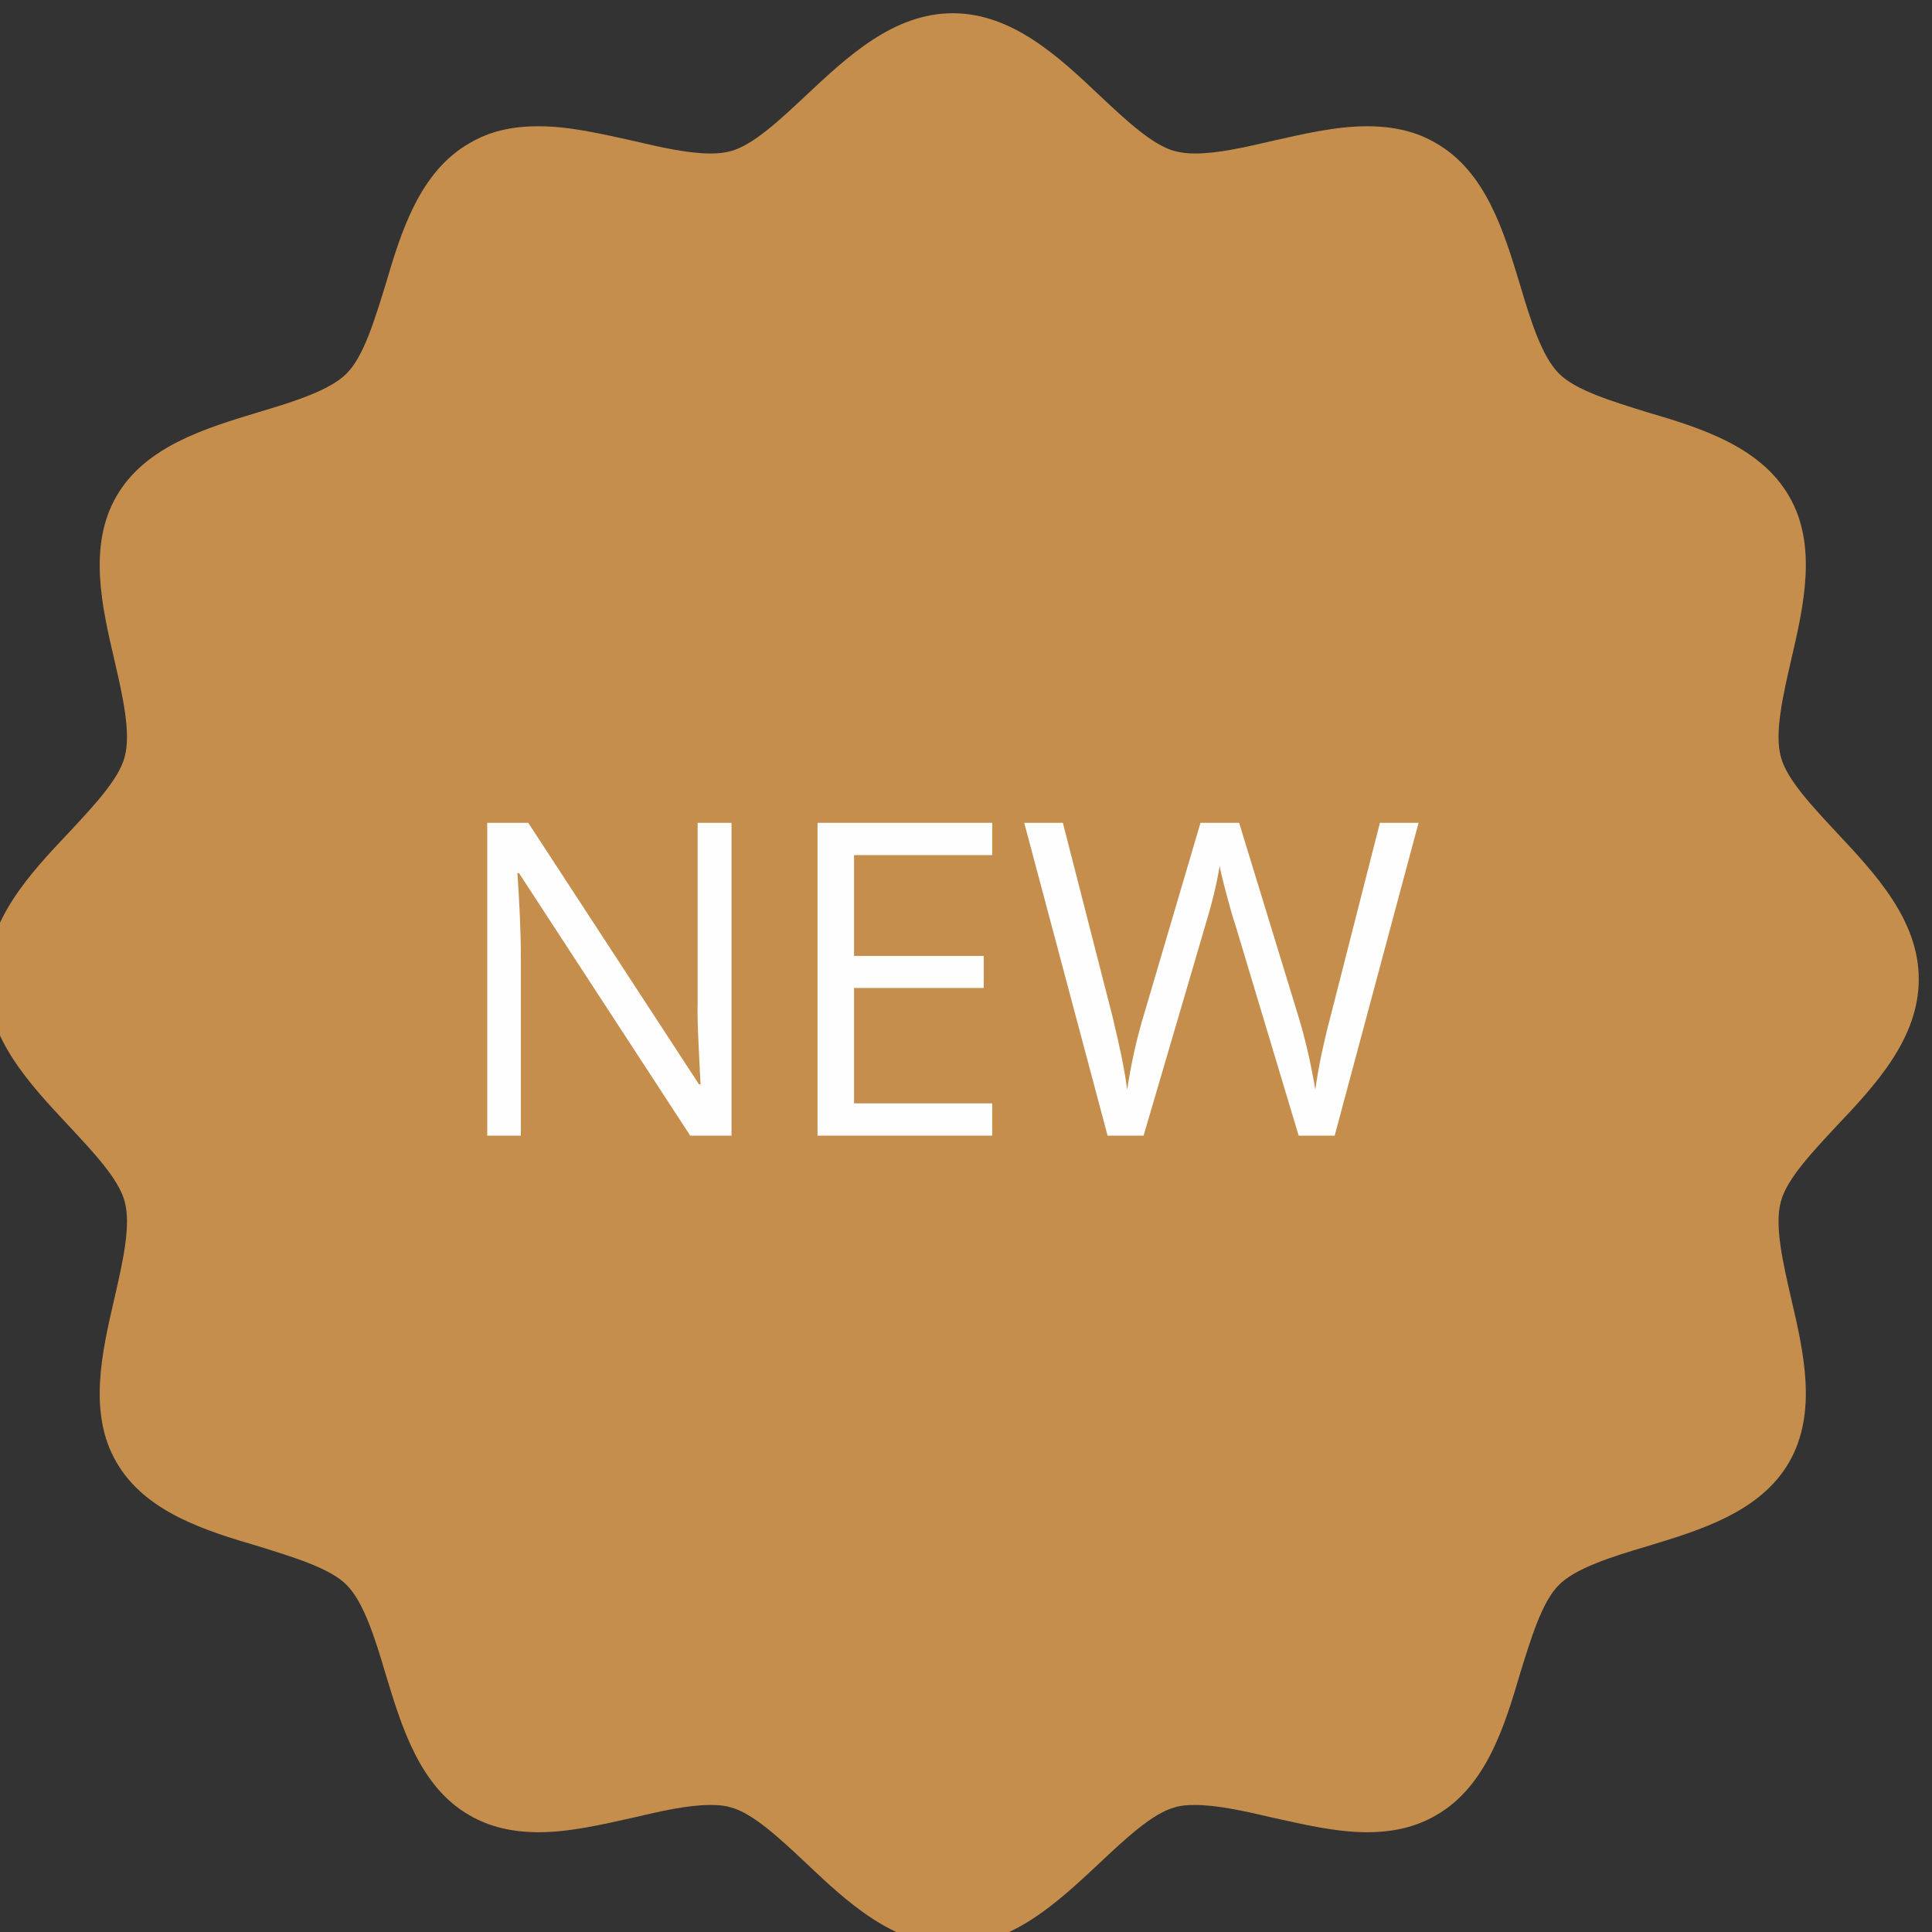 <?xml version="1.0" encoding="UTF-8"?>
<!DOCTYPE svg PUBLIC "-//W3C//DTD SVG 1.1//EN" "http://www.w3.org/Graphics/SVG/1.1/DTD/svg11.dtd">
<!-- Creator: CorelDRAW 2019 (64-Bit) -->
<svg xmlns="http://www.w3.org/2000/svg" xml:space="preserve" width="73px" height="73px" version="1.1" style="shape-rendering:geometricPrecision; text-rendering:geometricPrecision; image-rendering:optimizeQuality; fill-rule:evenodd; clip-rule:evenodd"
viewBox="0 0 73 73"
 xmlns:xlink="http://www.w3.org/1999/xlink"
 enable-background="new 0 0 512 512">
 <rect x="0" y="0" width="73" height="73" fill="#333333" stroke="none"/>
 <defs>
  <style type="text/css">
   <![CDATA[
    .fil0 {fill:#C58E4C}
    .fil1 {fill:#FEFEFE;fill-rule:nonzero}
   ]]>
  </style>
 </defs>
 <g id="Слой_x0020_1">
  <path class="fil0" d="M67.29 28.6c-0.25,-0.9 0.08,-2.32 0.39,-3.67 0.47,-2.03 1,-4.33 -0.08,-6.18 -1.09,-1.89 -3.37,-2.59 -5.38,-3.18 -1.31,-0.41 -2.69,-0.82 -3.32,-1.46 -0.64,-0.64 -1.07,-2.01 -1.46,-3.33 -0.61,-2.01 -1.29,-4.29 -3.18,-5.37 -0.74,-0.44 -1.6,-0.64 -2.61,-0.64 -1.16,0 -2.4,0.29 -3.56,0.55 -1.07,0.25 -2.08,0.48 -2.94,0.48 -0.29,0 -0.53,-0.03 -0.76,-0.09 -0.84,-0.22 -1.87,-1.19 -2.85,-2.11 -1.54,-1.46 -3.3,-3.1 -5.54,-3.1 -2.24,0 -3.98,1.64 -5.54,3.1 -0.98,0.92 -2.01,1.89 -2.85,2.11 -0.21,0.06 -0.47,0.09 -0.76,0.09 -0.84,0 -1.87,-0.23 -2.93,-0.48 -1.19,-0.26 -2.4,-0.55 -3.57,-0.55 -1.03,0 -1.87,0.2 -2.61,0.64 -1.89,1.08 -2.59,3.36 -3.18,5.37 -0.41,1.32 -0.82,2.69 -1.46,3.33 -0.63,0.64 -2.01,1.07 -3.32,1.46 -2.01,0.61 -4.29,1.29 -5.38,3.18 -1.08,1.87 -0.55,4.17 -0.08,6.18 0.31,1.35 0.64,2.77 0.39,3.67 -0.22,0.85 -1.19,1.87 -2.11,2.86 -1.46,1.54 -3.1,3.3 -3.1,5.54 0,2.24 1.64,3.98 3.1,5.54 0.92,0.99 1.89,2.01 2.11,2.86 0.25,0.9 -0.08,2.32 -0.39,3.67 -0.47,2.03 -1,4.33 0.08,6.18 1.09,1.89 3.37,2.59 5.38,3.18 1.31,0.41 2.69,0.82 3.32,1.46 0.64,0.64 1.07,2.01 1.46,3.33 0.61,2.01 1.29,4.29 3.18,5.37 0.74,0.43 1.6,0.64 2.61,0.64 1.17,0 2.4,-0.29 3.57,-0.55 1.06,-0.25 2.07,-0.48 2.93,-0.48 0.29,0 0.53,0.02 0.76,0.09 0.84,0.22 1.87,1.19 2.85,2.11 1.54,1.46 3.3,3.1 5.54,3.1 2.24,0 3.98,-1.64 5.54,-3.1 0.98,-0.92 2.01,-1.89 2.85,-2.11 0.21,-0.07 0.47,-0.09 0.76,-0.09 0.84,0 1.87,0.23 2.94,0.48 1.18,0.26 2.4,0.55 3.56,0.55 1.03,0 1.87,-0.21 2.61,-0.64 1.89,-1.08 2.59,-3.36 3.18,-5.37 0.41,-1.32 0.82,-2.69 1.46,-3.33 0.63,-0.64 2.01,-1.07 3.32,-1.46 2.01,-0.61 4.29,-1.29 5.38,-3.18 1.08,-1.87 0.55,-4.17 0.08,-6.18 -0.31,-1.35 -0.64,-2.77 -0.39,-3.67 0.22,-0.85 1.19,-1.87 2.11,-2.86 1.46,-1.54 3.1,-3.3 3.1,-5.54 0,-2.24 -1.64,-3.98 -3.1,-5.54 -0.92,-0.99 -1.89,-2.01 -2.11,-2.86z"/>
  <path class="fil1" d="M27.64 42.91l-1.56 0 -6.47 -9.92 -0.06 0c0.08,1.16 0.13,2.23 0.13,3.2l0 6.72 -1.27 0 0 -11.82 1.55 0 6.45 9.88 0.06 0c-0.01,-0.14 -0.03,-0.61 -0.07,-1.4 -0.04,-0.79 -0.05,-1.36 -0.04,-1.7l0 -6.78 1.28 0 0 11.82z"/>
  <polygon id="1" class="fil1" points="37.49,42.91 30.89,42.91 30.89,31.09 37.49,31.09 37.49,32.31 32.27,32.31 32.27,36.12 37.17,36.12 37.17,37.33 32.27,37.33 32.27,41.69 37.49,41.69 "/>
  <path id="2" class="fil1" d="M50.43 42.91l-1.36 0 -2.38 -7.92c-0.12,-0.35 -0.24,-0.79 -0.38,-1.32 -0.14,-0.54 -0.22,-0.86 -0.22,-0.97 -0.12,0.72 -0.31,1.49 -0.57,2.34l-2.31 7.87 -1.36 0 -3.15 -11.82 1.46 0 1.87 7.3c0.25,1.03 0.45,1.95 0.56,2.78 0.15,-0.98 0.36,-1.95 0.65,-2.89l2.12 -7.19 1.46 0 2.22 7.25c0.26,0.84 0.48,1.78 0.66,2.83 0.1,-0.76 0.29,-1.69 0.58,-2.79l1.86 -7.29 1.46 0 -3.17 11.82z"/>
 </g>
</svg>
